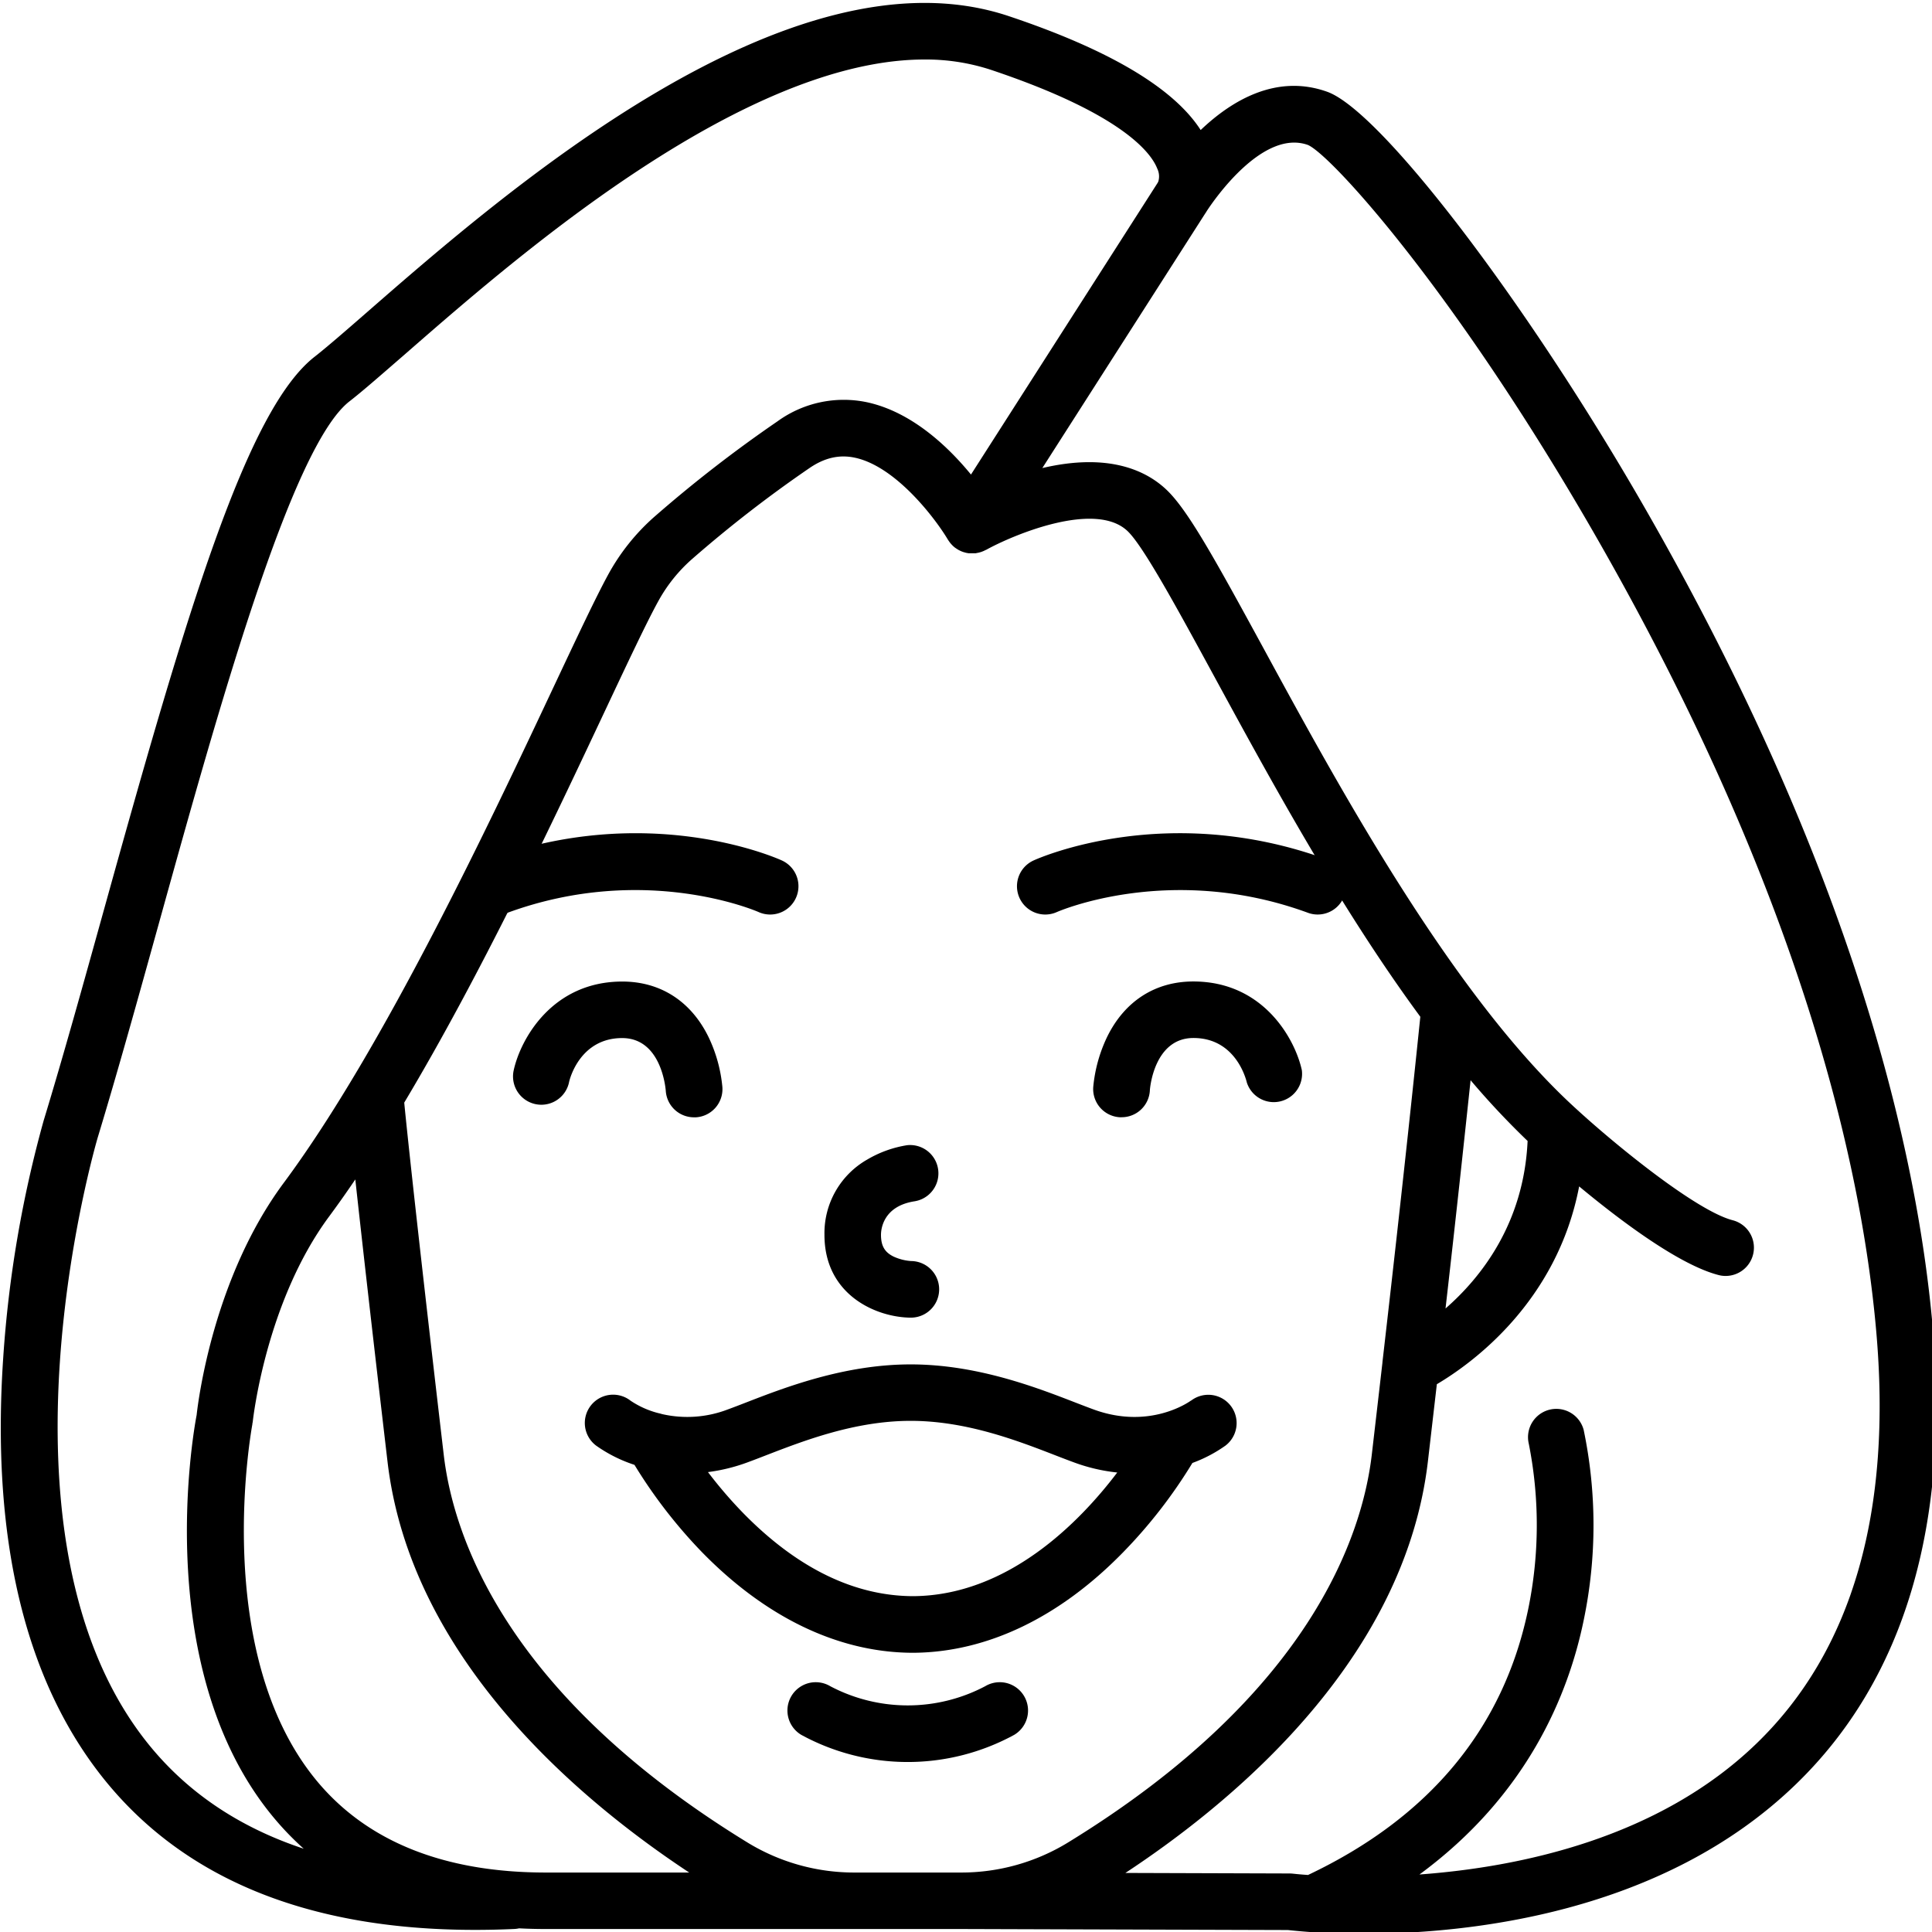 <svg height='100px' width='100px'  fill="#000000" xmlns="http://www.w3.org/2000/svg" viewBox="0 0 512 512" x="0px" y="0px"><title>Happy-Emoji-Emotion-Face-Expression-Feeling_3</title><path d="M512.11,350.87c-4.09-45.31-20.69-119.7-76.52-216.79-31.3-54.44-69.71-104.71-83.87-109.76-13.48-4.82-25.36,2.35-33.53,10.14C311,23.29,293.9,13.16,267.32,4.27,209.38-15.11,133.65,51,97.25,82.75,91.31,87.93,86.62,92,83.43,94.5c-18,14-33.76,66.91-55.75,146.11C22.06,260.83,16.76,279.92,11.56,297a311.36,311.36,0,0,0-10.7,62.7c-3.21,47.32,5.46,84.53,25.77,110.61,21.28,27.32,54.64,41.13,99.25,41.13q5.12,0,10.42-.24a7.49,7.49,0,0,0,1.26-.17c2.33.12,4.69.18,7.1.18H254.78l86.5.27a180,180,0,0,0,19.78,1c28.11,0,79.35-5.27,114.85-39.61C504.73,445,516.91,403.94,512.11,350.87ZM38.49,461.15C-4.75,405.69,25.61,302.4,25.92,301.38c5.24-17.27,10.57-36.45,16.21-56.76C57.76,188.34,77.21,118.3,92.62,106.36c3.53-2.74,8.37-7,14.5-12.31,17.57-15.34,44.12-38.51,73.15-55.88,24.92-14.9,46.59-22.4,64.71-22.4a55.22,55.22,0,0,1,17.58,2.72c35.19,11.77,42.57,22.21,44.11,26.16a4.72,4.72,0,0,1,.28,3.5c-.07.08,0,0-.1.19s-.08.14-.11.19l-49.42,77.23c-6-7.33-15.58-16.5-27.37-19.12a29.89,29.89,0,0,0-23.88,5,351.85,351.85,0,0,0-32.63,25.29,56.4,56.4,0,0,0-12.24,15.3c-3.2,5.85-8.14,16.33-14.39,29.61-16.89,35.9-45.16,96-71.59,131.6C56.62,338.49,52.55,371,52.11,375,51,380.71,40.38,442.63,72.25,481.34a77.94,77.94,0,0,0,8.24,8.59C63,484.14,48.92,474.53,38.49,461.15ZM404.83,302.37c-1,21.89-12.37,36.21-21.75,44.39,3-26.26,5.2-46.92,6.64-60.49A213.05,213.05,0,0,0,404.83,302.37ZM366.36,361a.37.37,0,0,1,0,.11q-1.34,11.65-2.83,24.46C361,407,347.21,448.91,283.1,488.24a54.1,54.1,0,0,1-28.29,8H226.32a54.14,54.14,0,0,1-28.3-8c-64.11-39.33-77.9-81.21-80.42-102.67-8.49-72.52-10.45-93.05-10.46-93.24l0-.15c20.34-34,39.48-74.67,53.28-104,6.14-13.05,11-23.35,14-28.8a41.25,41.25,0,0,1,9-11.24A334.37,334.37,0,0,1,214.58,124c4-2.72,7.92-3.6,12.09-2.68,11,2.43,21.44,16.47,24.52,21.67.05.09.12.17.17.26l.26.37.25.33.32.36.26.27a7.31,7.31,0,0,0,.59.52l.26.18.44.29.34.2.4.2.38.17.45.16.6.17a3.86,3.86,0,0,0,.49.1l.38.06.51,0,.22,0h.13l.56,0c.21,0,.42,0,.63-.07l.43-.08.44-.11.39-.12.41-.16a3.89,3.89,0,0,0,.42-.19l.34-.17.05,0c7-3.89,28.89-13.16,37.49-5,4.17,3.93,13.27,20.67,22.91,38.39,14.83,27.26,33.41,61.43,54.69,90.33C375.41,279.06,372,312.15,366.36,361ZM83.87,471.85c-28.25-34.25-17.09-93.77-17-94.36,0-.23.08-.47.11-.7s3.36-31.65,20.27-54.45c2.3-3.11,4.61-6.38,6.91-9.78,1.55,14.2,4.19,37.72,8.53,74.75,2.94,25.15,15.14,49.5,36.24,72.37,14.49,15.69,30.75,28,43.71,36.56h-38C117.66,496.24,97.21,488,83.87,471.85ZM465.54,462c-26,25.19-62.82,32.82-89.37,34.76,28.34-20.84,39.44-47.29,43.58-67.65a123.52,123.52,0,0,0-.06-50.17,7.5,7.5,0,0,0-14.55,3.64,110.48,110.48,0,0,1-.2,44.1c-6.58,31.41-26.19,55-58.3,70.21-2.47-.17-3.89-.34-4-.35a8.72,8.72,0,0,0-.9-.05l-43.5-.14c13-8.56,29.35-20.92,43.92-36.7,21.1-22.87,33.3-47.22,36.25-72.37l2.37-20.45c9.16-5.41,31.83-21.66,37.71-52.42,10.65,8.85,26.41,20.77,36.95,23.49a7.18,7.18,0,0,0,1.88.24,7.5,7.5,0,0,0,1.87-14.76c-9.51-2.46-30.63-19.54-41.73-29.75C385,264,354.83,208.57,334.89,171.89c-13.07-24-20.15-36.8-25.79-42.13-5.28-5-15.22-9.86-32.87-5.72l43.09-67.35c.17-.24.34-.51.5-.78,2-3.06,14.88-21.75,26.8-17.49,6.2,2.69,39.16,38.85,76.66,104.34,53.94,94.22,70,165.91,73.89,209.46C501.54,400.52,490.9,437.46,465.54,462Z"></path><path d="M201,241.69a7.5,7.5,0,0,0,6.2-13.66c-1.42-.65-35.46-15.77-77.87-.22a7.5,7.5,0,1,0,5.16,14.09C170.91,228.54,200.72,241.56,201,241.69Z"></path><path d="M351.78,227.81c-42.41-15.55-76.44-.43-77.87.22a7.5,7.5,0,0,0,6.2,13.66c.3-.13,30.1-13.14,66.51.21a7.5,7.5,0,0,0,5.16-14.09Z"></path><path d="M241.24,349.19h.1a7.5,7.5,0,0,0,.09-15,13.29,13.29,0,0,1-4.55-1.15c-2.42-1.16-3.41-2.85-3.41-5.82,0-1.25.43-7.57,8.93-8.87a7.5,7.5,0,0,0-2-14.86,29.91,29.91,0,0,0-10.55,3.79,22.44,22.44,0,0,0-11.36,19.94C218.47,343.12,232.09,349.07,241.24,349.19Z"></path><path d="M315.63,371.16c-.44.32-10.93,7.84-25.87,2.34-1.39-.51-2.92-1.1-4.58-1.74-10.44-4.05-26.22-10.18-43.84-10.18s-33.4,6.13-43.84,10.18c-1.65.64-3.19,1.23-4.58,1.74a30,30,0,0,1-17.51,1.24,8.56,8.56,0,0,0-.87-.23,23.68,23.68,0,0,1-7.42-3.3,7.5,7.5,0,1,0-9.13,11.9,37.76,37.76,0,0,0,10.15,5.09,132.67,132.67,0,0,0,18,23.25C202.94,428.61,222,437.79,241.35,438h1.09c19.35-.25,38.4-9.43,55.16-26.59A132,132,0,0,0,316,387.7a37.11,37.11,0,0,0,8.75-4.59,7.5,7.5,0,0,0-9.07-11.95ZM241.89,423c-15.52-.08-30.56-7.42-44.72-21.8a116.71,116.71,0,0,1-9.55-11.08,47.61,47.61,0,0,0,10.48-2.58c1.47-.54,3.08-1.16,4.83-1.84,10-3.86,23.6-9.16,38.41-9.16s28.45,5.3,38.41,9.16c1.75.68,3.37,1.3,4.84,1.84a47.08,47.08,0,0,0,11.49,2.69C286.05,403.47,267,422.9,241.89,423Z"></path><path d="M261.1,446.86a44,44,0,0,1-41.08,0,7.5,7.5,0,0,0-7.68,12.89,58.9,58.9,0,0,0,56.44,0,7.5,7.5,0,0,0-7.68-12.89Z"></path><path d="M164.88,275.1c10.13,0,11.45,12.63,11.56,14a7.49,7.49,0,0,0,7.47,7,4.61,4.61,0,0,0,.53,0,7.49,7.49,0,0,0,7-8,39,39,0,0,0-3.67-13.27c-4.63-9.48-12.74-14.71-22.85-14.71-18.67,0-27,15.37-28.78,23.5a7.5,7.5,0,0,0,14.64,3.29C151,285.68,153.87,275.1,164.88,275.1Z"></path><path d="M316.24,260.1c-10.11,0-18.22,5.23-22.85,14.71a39,39,0,0,0-3.67,13.27,7.49,7.49,0,0,0,7,8,4.7,4.7,0,0,0,.53,0,7.49,7.49,0,0,0,7.47-7c0-.57,1.1-14,11.56-14,11,0,13.84,10.53,14.14,11.78A7.5,7.5,0,0,0,345,283.6C343.23,275.47,334.91,260.1,316.24,260.1Z"></path></svg>